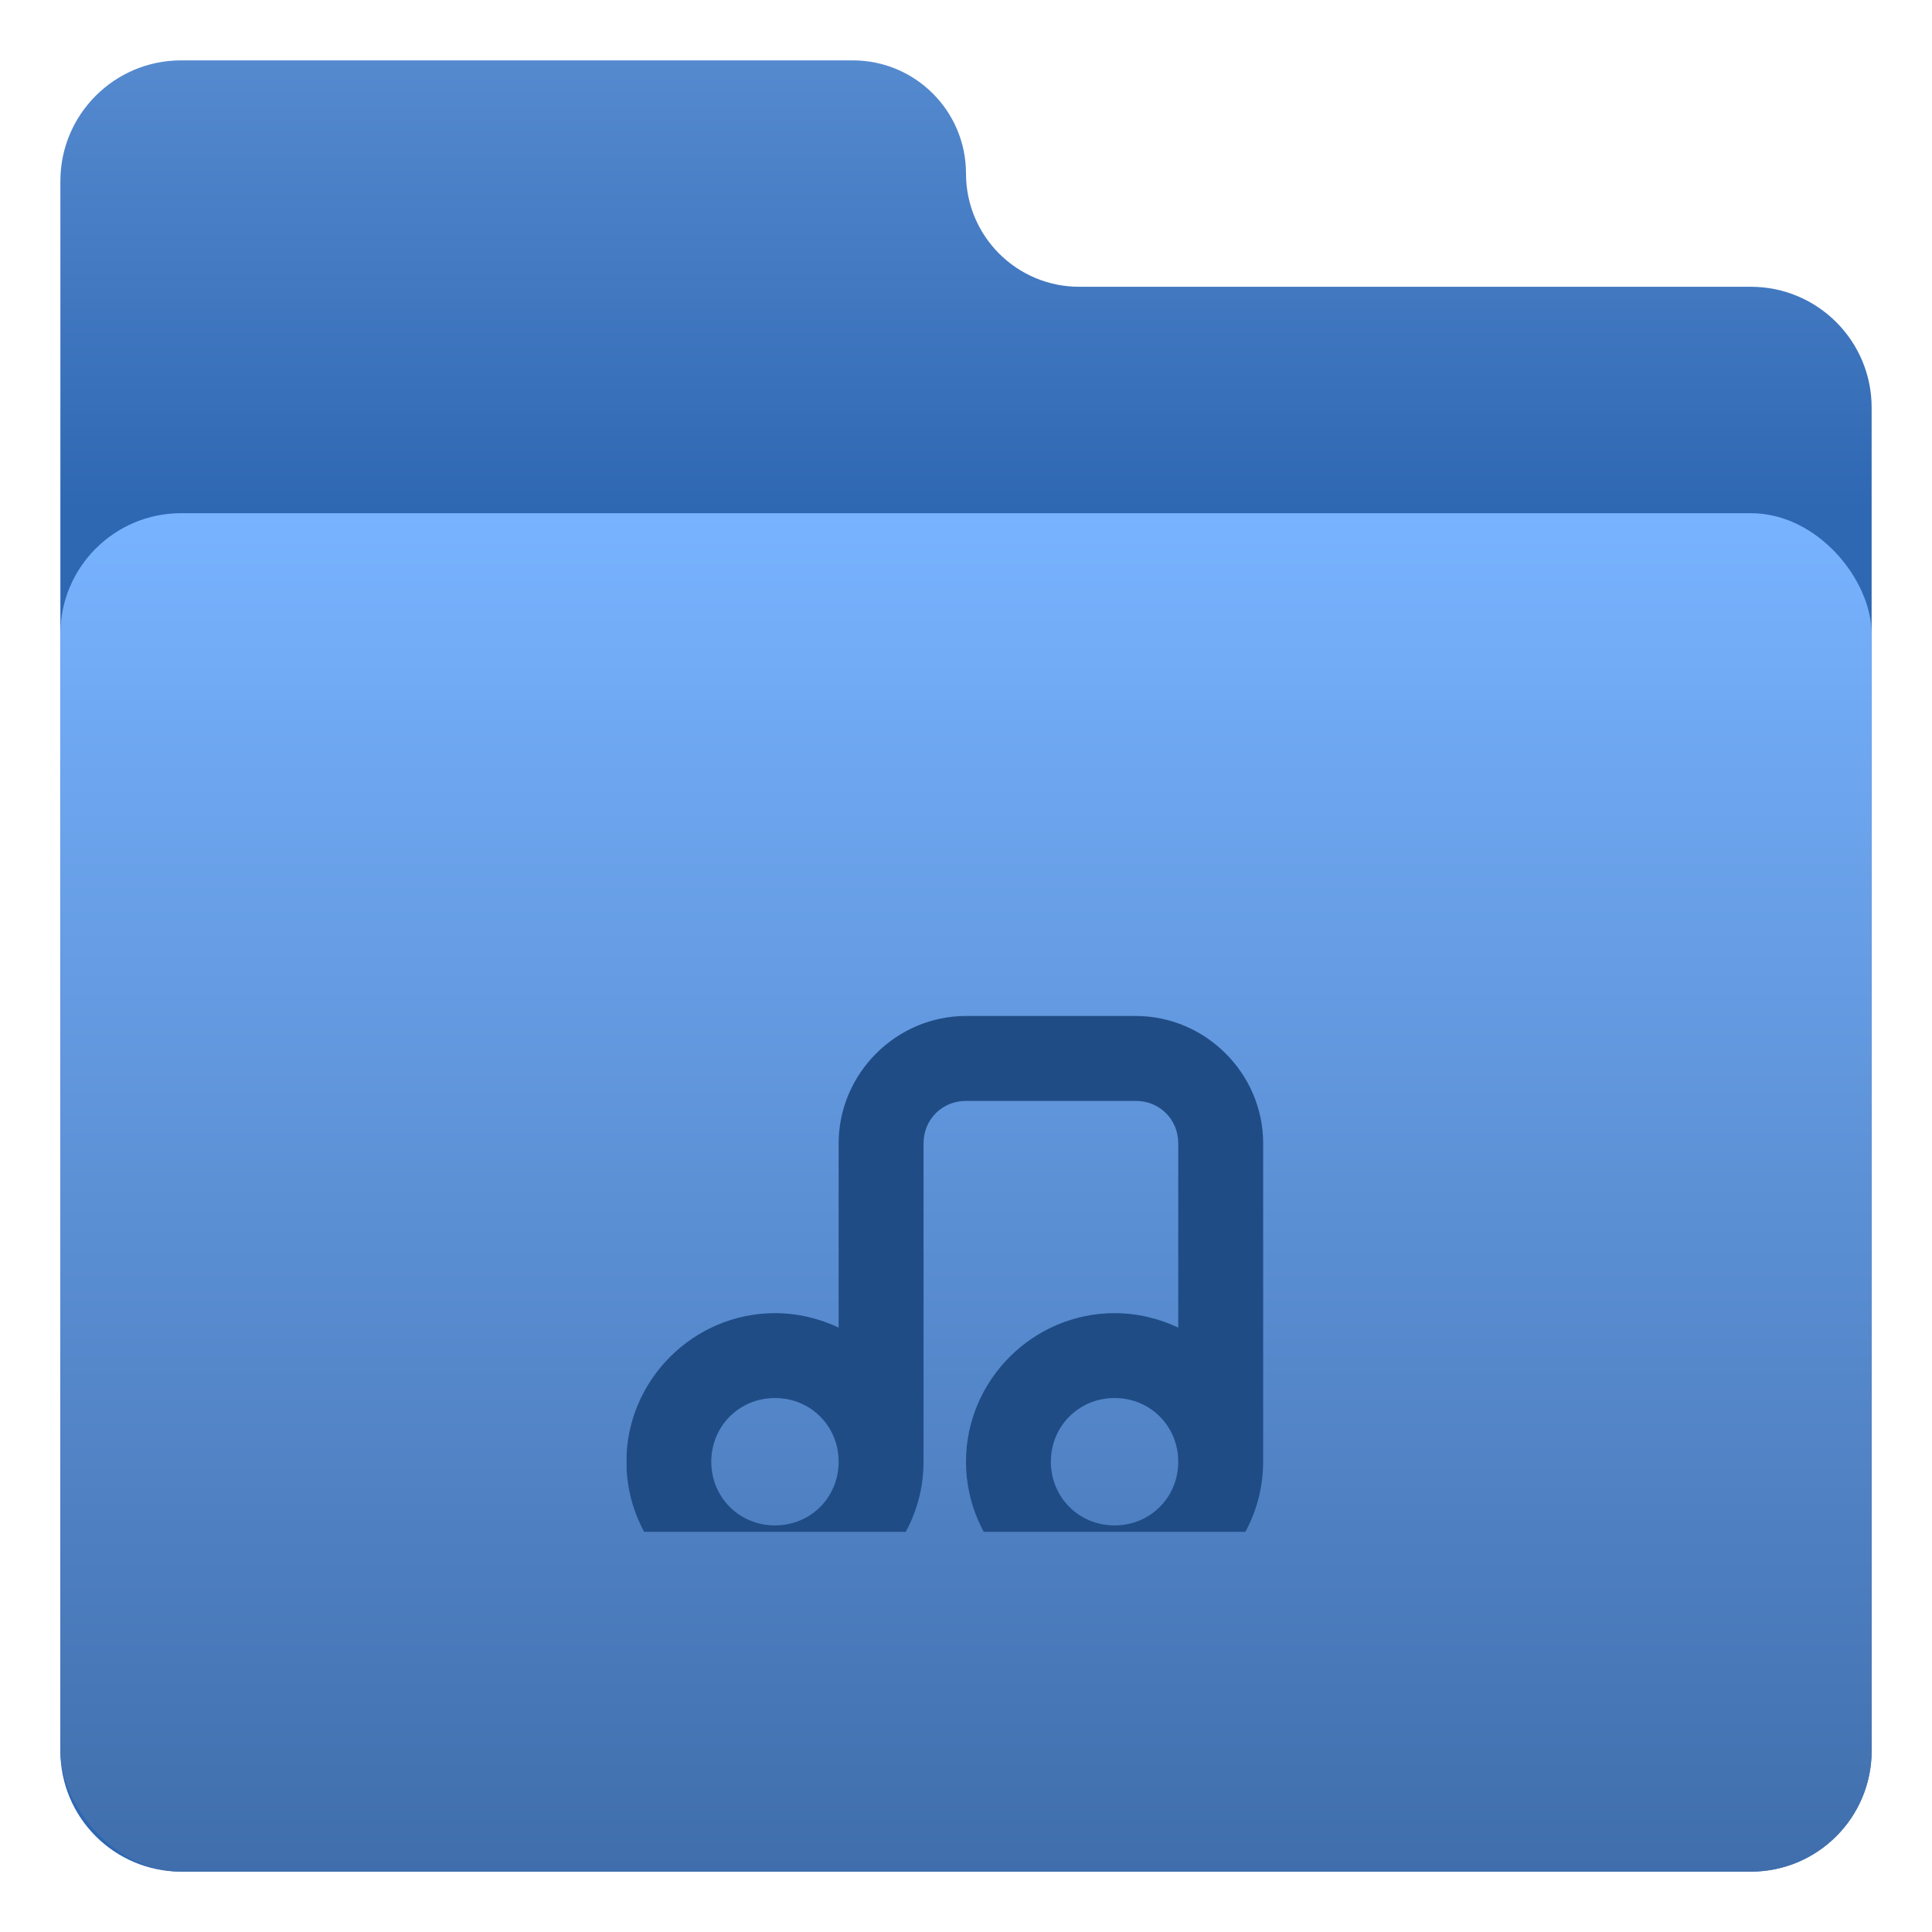 <svg width="64" height="64" viewBox="0 0 64 64" fill="none" xmlns="http://www.w3.org/2000/svg">
<path d="M28.25 2H6C3.791 2 2 3.791 2 6V58C2 60.209 3.791 62 6 62H58C60.209 62 62 60.209 62 58V13.5C62 11.291 60.209 9.5 58 9.5H35.75C33.679 9.5 32 7.821 32 5.75C32 3.679 30.321 2 28.25 2Z" fill="url(#paint0_linear_4_5)"/>
<rect x="2" y="17" width="60" height="45" rx="4" fill="url(#paint1_linear_4_5)"/>
<g clip-path="url(#clip0_4_5)">
<g filter="url(#filter0_i_4_5)">
<path d="M32 29.656C29.687 29.656 27.781 31.562 27.781 33.875V39.978C27.139 39.676 26.424 39.5 25.672 39.5C22.969 39.5 20.75 41.719 20.75 44.422C20.75 47.124 22.969 49.344 25.672 49.344C28.363 49.344 30.583 47.136 30.594 44.444C30.594 44.438 30.594 44.427 30.594 44.422V33.875C30.594 33.084 31.209 32.469 32 32.469H37.625C38.416 32.469 39.031 33.084 39.031 33.875V39.978C38.389 39.676 37.674 39.5 36.922 39.5C34.219 39.5 32 41.719 32 44.422C32 47.124 34.219 49.344 36.922 49.344C39.624 49.344 41.844 47.124 41.844 44.422V33.875C41.844 31.562 39.938 29.656 37.625 29.656H32ZM25.672 42.312C26.853 42.312 27.781 43.241 27.781 44.422V44.444C27.77 45.614 26.847 46.531 25.672 46.531C24.491 46.531 23.562 45.603 23.562 44.422C23.562 43.241 24.491 42.312 25.672 42.312ZM36.922 42.312C38.103 42.312 39.031 43.241 39.031 44.422C39.031 45.603 38.103 46.531 36.922 46.531C35.741 46.531 34.812 45.603 34.812 44.422C34.812 43.241 35.741 42.312 36.922 42.312Z" fill="#204C86"/>
</g>
</g>
<defs>
<filter id="filter0_i_4_5" x="20.75" y="29.656" width="21.094" height="23.688" filterUnits="userSpaceOnUse" color-interpolation-filters="sRGB">
<feFlood flood-opacity="0" result="BackgroundImageFix"/>
<feBlend mode="normal" in="SourceGraphic" in2="BackgroundImageFix" result="shape"/>
<feColorMatrix in="SourceAlpha" type="matrix" values="0 0 0 0 0 0 0 0 0 0 0 0 0 0 0 0 0 0 127 0" result="hardAlpha"/>
<feOffset dy="4"/>
<feGaussianBlur stdDeviation="2"/>
<feComposite in2="hardAlpha" operator="arithmetic" k2="-1" k3="1"/>
<feColorMatrix type="matrix" values="0 0 0 0 0 0 0 0 0 0 0 0 0 0 0 0 0 0 0.25 0"/>
<feBlend mode="normal" in2="shape" result="effect1_innerShadow_4_5"/>
</filter>
<linearGradient id="paint0_linear_4_5" x1="32" y1="2" x2="32" y2="17" gradientUnits="userSpaceOnUse">
<stop stop-color="#558ACF"/>
<stop offset="1" stop-color="#2E67B2"/>
</linearGradient>
<linearGradient id="paint1_linear_4_5" x1="32" y1="17" x2="32" y2="62" gradientUnits="userSpaceOnUse">
<stop stop-color="#78B3FF"/>
<stop offset="1" stop-color="#406EAC"/>
</linearGradient>
<clipPath id="clip0_4_5">
<rect width="22.5" height="22.5" fill="white" transform="translate(20.75 28.25)"/>
</clipPath>
</defs>
</svg>
